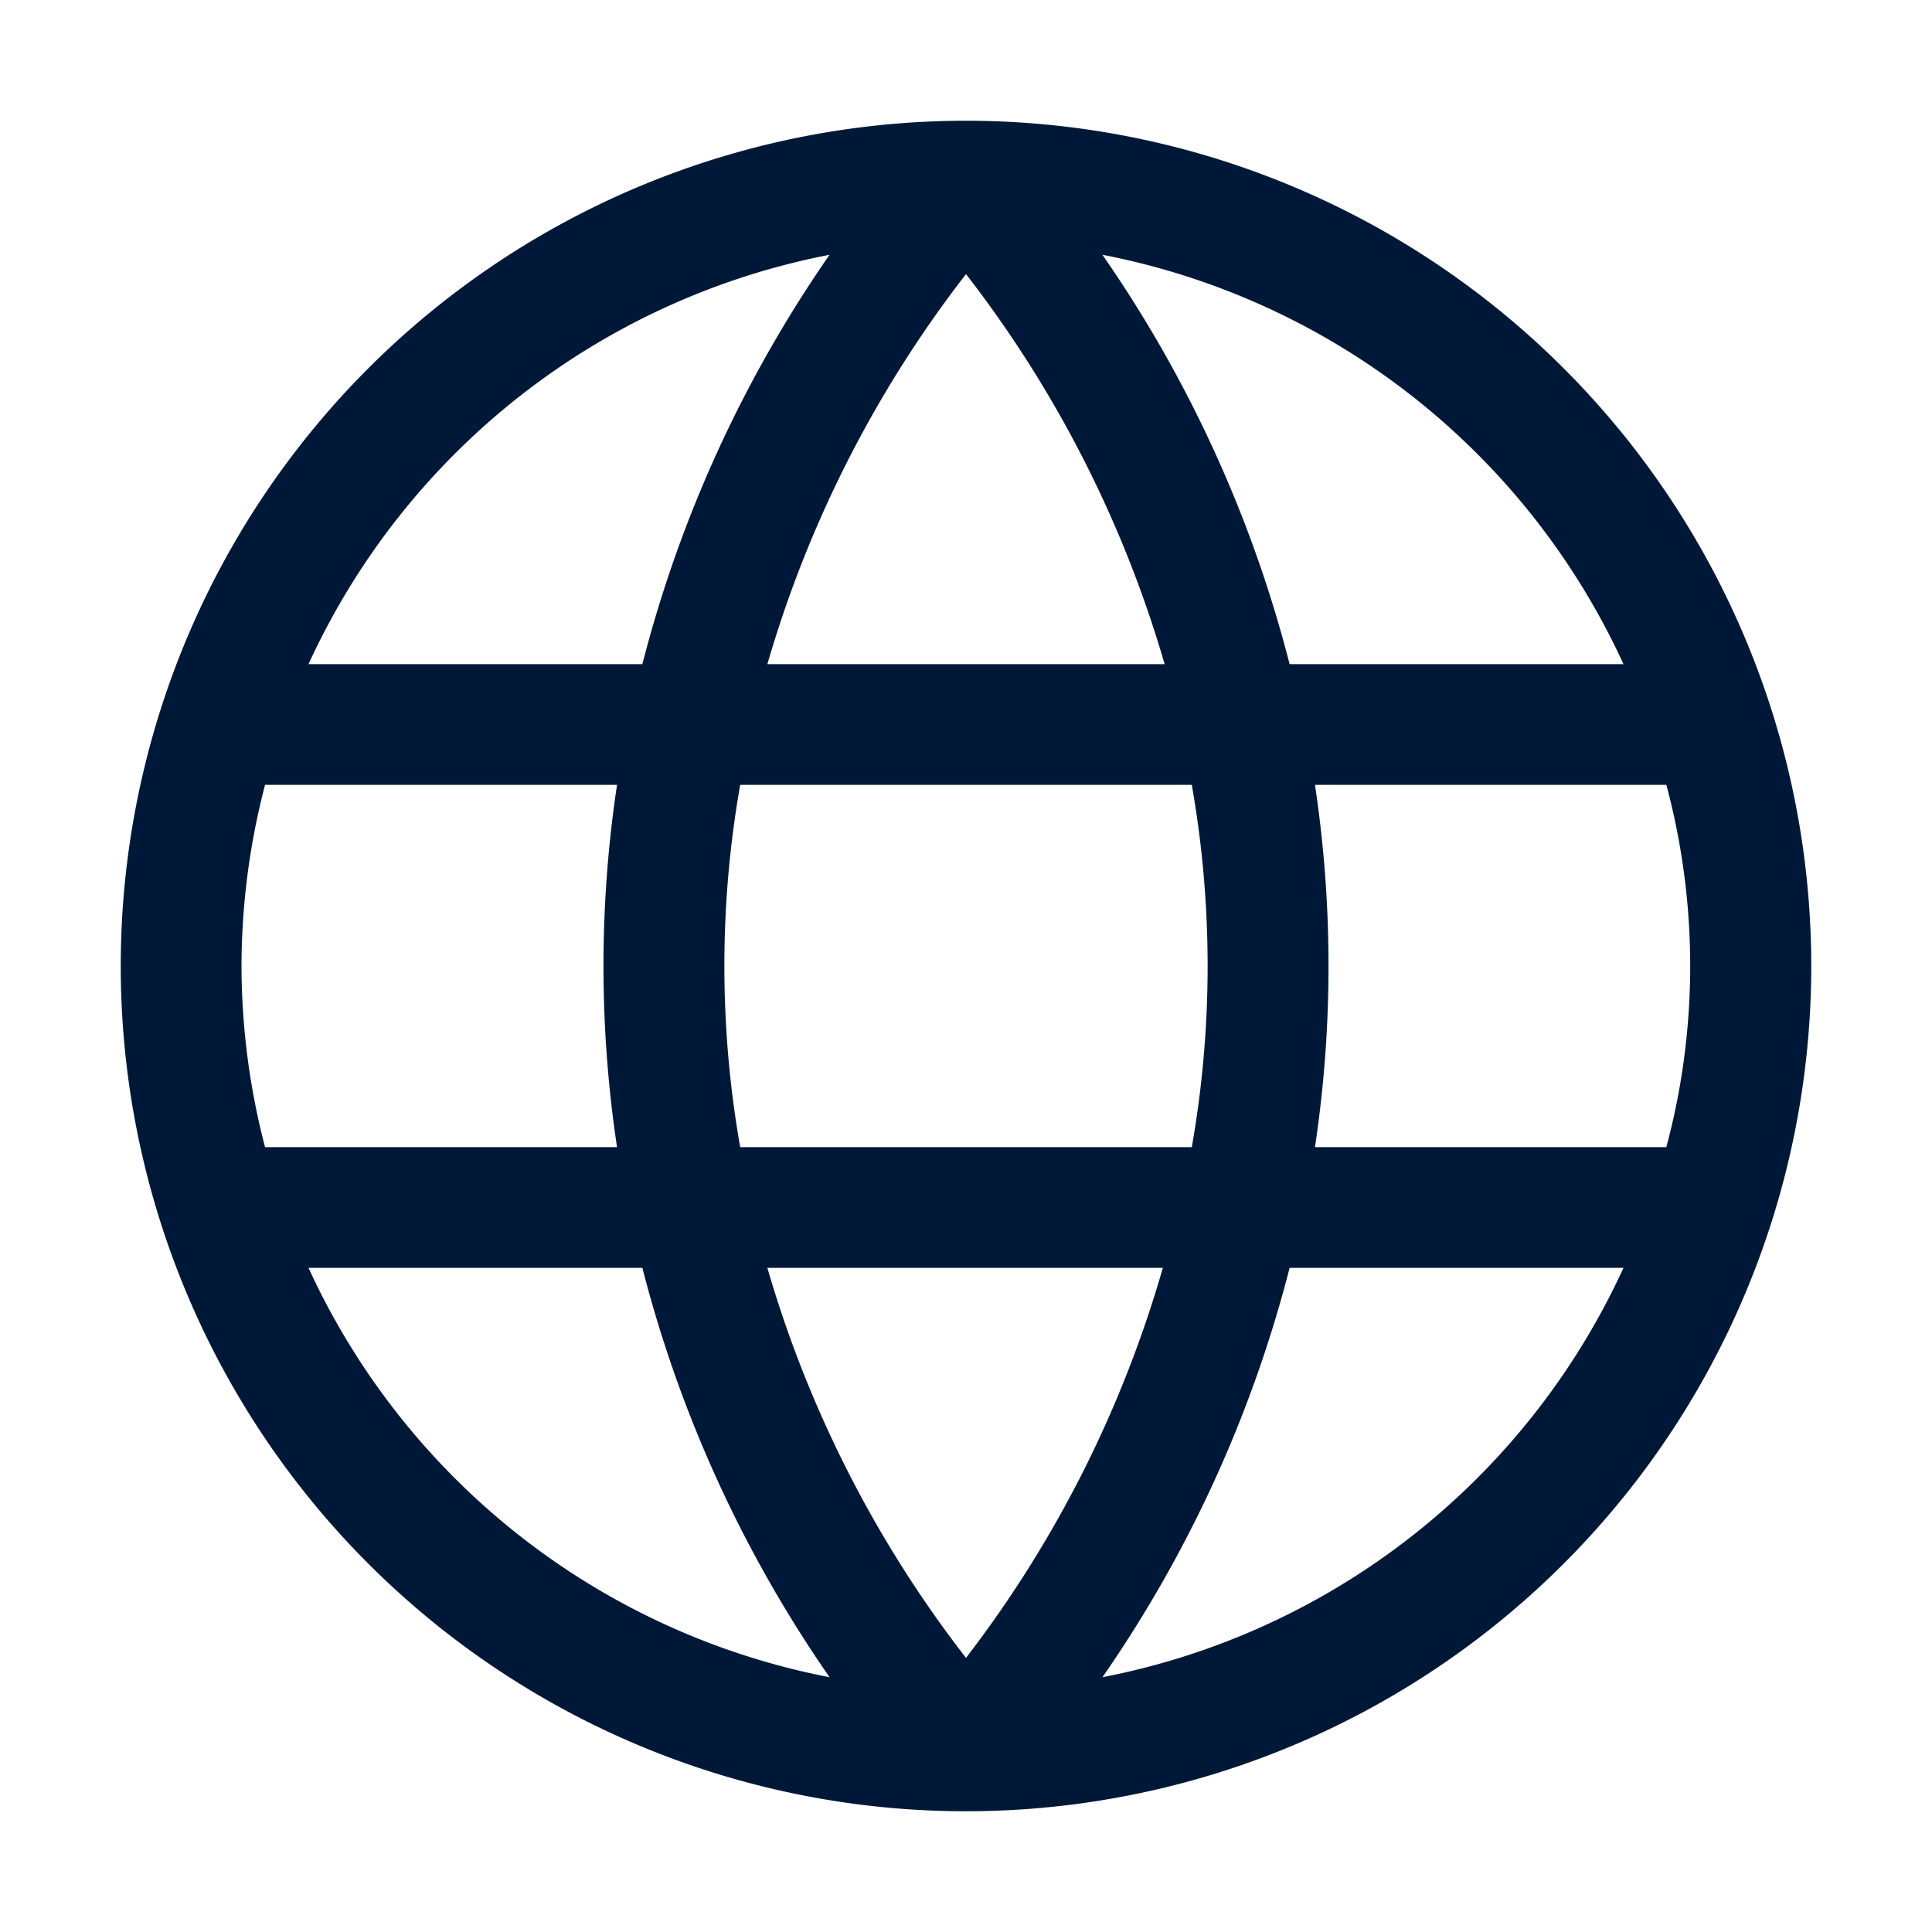 <svg xmlns="http://www.w3.org/2000/svg" viewBox="0 0 32 32"><defs><style>.cls-1{fill:#001837;}</style></defs><title>Language</title><g id="Icon"><path class="cls-1" d="M30,16A14,14,0,1,0,16,30h0A14,14,0,0,0,30,16ZM12.26,19a17.3,17.3,0,0,1,0-6h7.48a17.3,17.3,0,0,1,0,6Zm7,2A19.35,19.35,0,0,1,16,27.46,19.35,19.35,0,0,1,12.71,21ZM4,16a11.94,11.94,0,0,1,.39-3h5.83a20.17,20.17,0,0,0,0,6H4.39A11.94,11.94,0,0,1,4,16Zm8.71-5A19.35,19.35,0,0,1,16,4.54,19.35,19.35,0,0,1,19.29,11Zm9.06,2h5.83a11.59,11.59,0,0,1,0,6H21.78a20.17,20.17,0,0,0,0-6Zm5.12-2H21.36a21.06,21.06,0,0,0-3.1-6.78A12,12,0,0,1,26.89,11ZM13.74,4.22A21.06,21.06,0,0,0,10.64,11H5.11A12,12,0,0,1,13.74,4.22ZM5.11,21h5.53a21.06,21.06,0,0,0,3.1,6.78A12,12,0,0,1,5.11,21Zm13.15,6.78A21.06,21.06,0,0,0,21.36,21h5.53A12,12,0,0,1,18.26,27.78Z"/></g></svg>